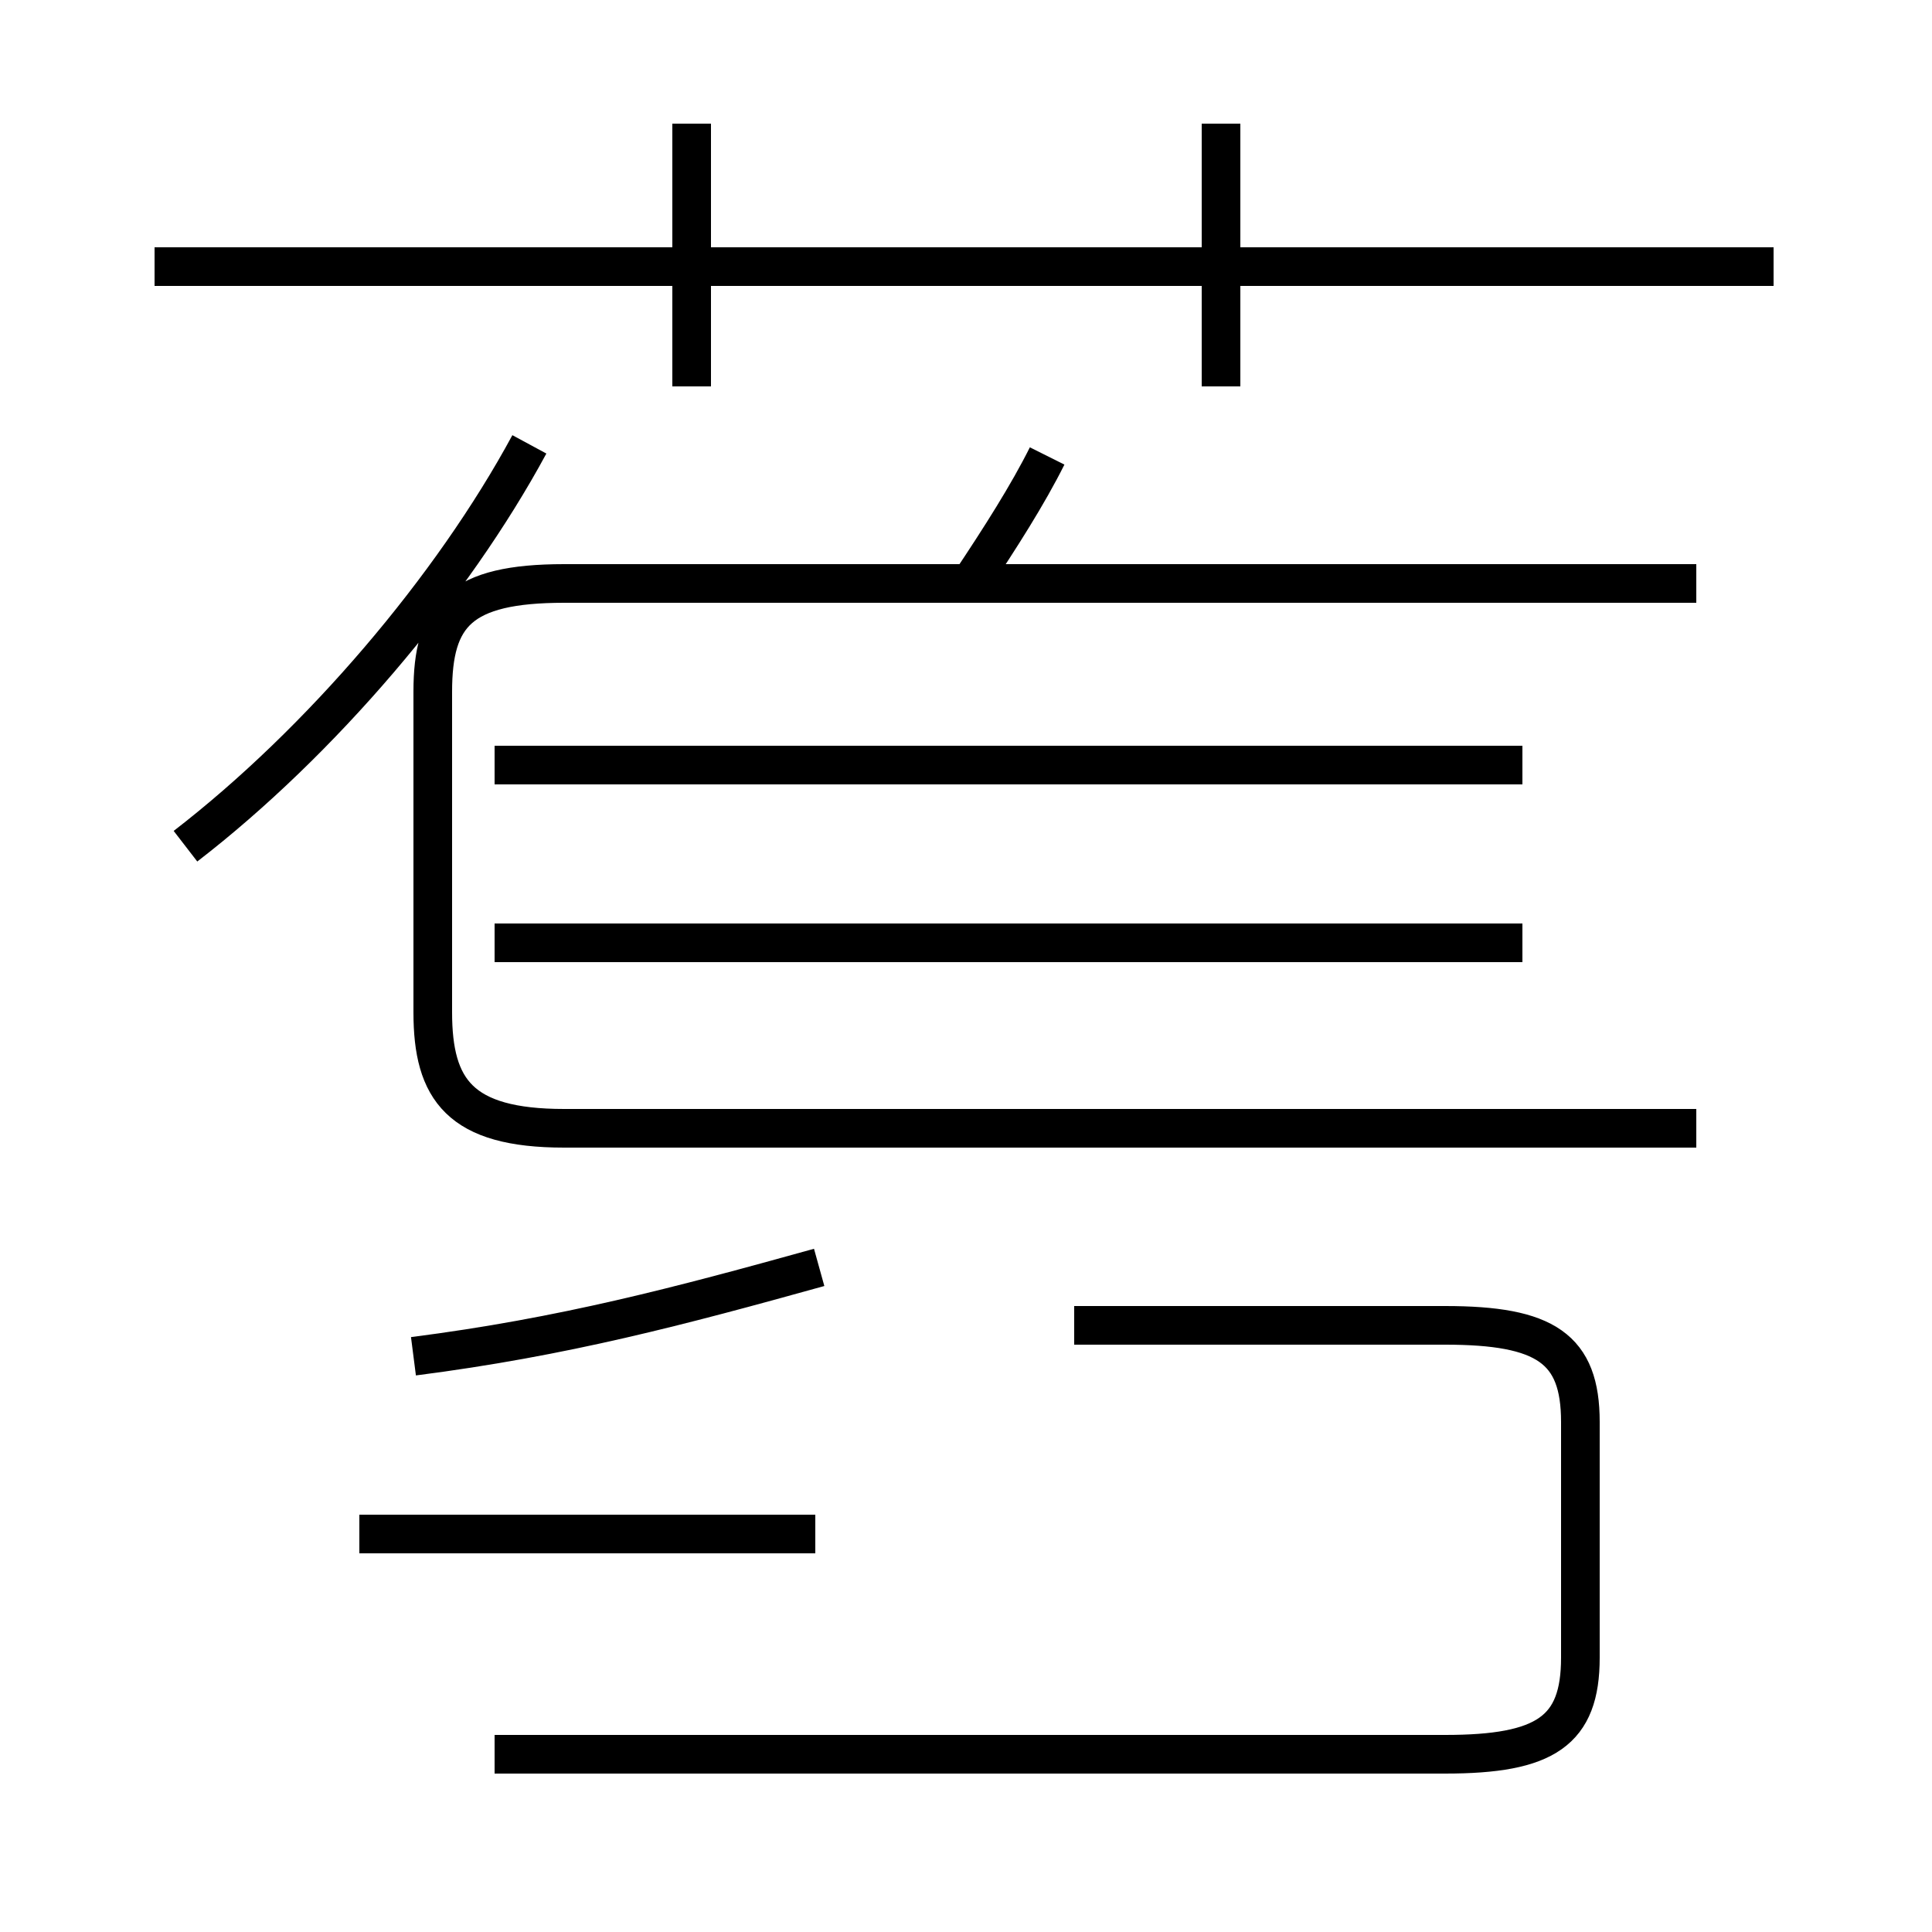 <?xml version='1.0' encoding='utf8'?>
<svg viewBox="0.0 -6.0 50.0 50.0" version="1.1" xmlns="http://www.w3.org/2000/svg">
<rect x="0.0" y="-6.0" width="50.0" height="50.0" fill="#808080" stroke="none"/>
<rect x="-1000" y="-1000" width="2000" height="2000" stroke="white" fill="white"/>
<g style="fill:white;stroke:#000000;  stroke-width:1">
<path d="M 4.8 -22.1 C 8.3 -24.8 11.7 -28.8 13.7 -32.5 M 21.1 -4.3 L 9.3 -4.3 M 12.8 1.4 L 37.4 1.4 C 40.0 1.4 40.9 0.8 40.9 -1.1 L 40.9 -7.2 C 40.9 -9.1 40.0 -9.7 37.4 -9.7 L 27.8 -9.7 M 21.2 -11.2 C 17.6 -10.2 14.6 -9.4 10.7 -8.9 M 43.9 -14.8 L 14.6 -14.8 C 11.9 -14.8 11.2 -15.8 11.2 -17.8 L 11.2 -26.1 C 11.2 -28.1 11.9 -28.9 14.6 -28.9 L 43.9 -28.9 M 39.4 -19.6 L 12.8 -19.6 M 39.4 -24.2 L 12.8 -24.2 M 17.9 -34.0 L 17.9 -40.8 M 45.9 -37.1 L 4.0 -37.1 M 25.1 -28.9 C 25.9 -30.1 26.6 -31.2 27.1 -32.2 M 31.6 -34.0 L 31.6 -40.8" transform="translate(0.0, 38.0)" />
</g>
</svg>